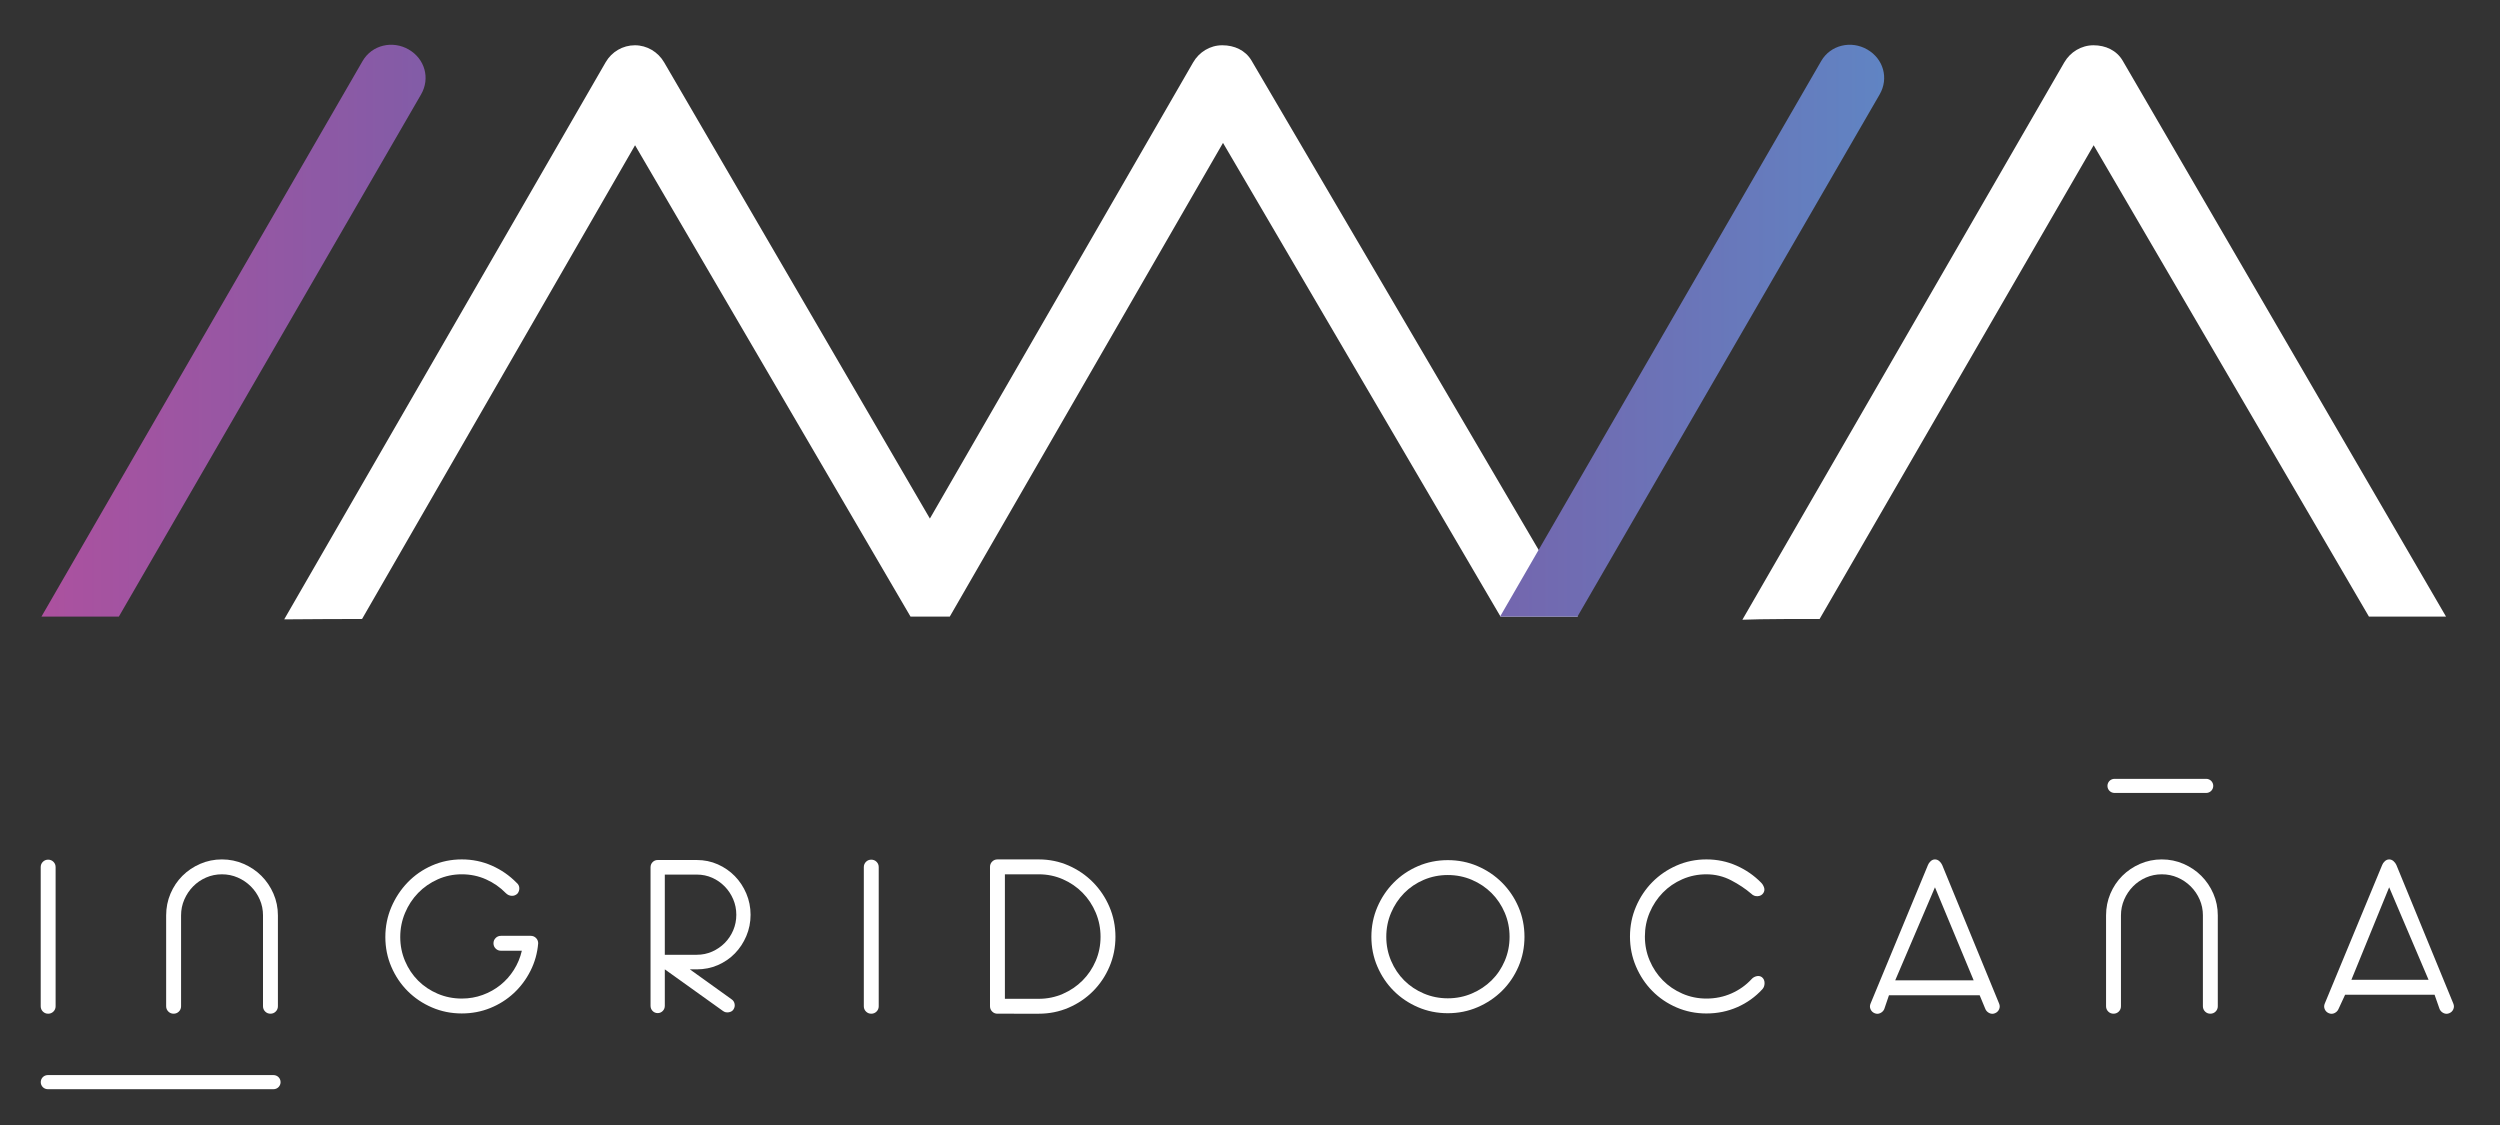 <?xml version="1.0" encoding="utf-8"?>
<!-- Generator: Adobe Illustrator 16.0.0, SVG Export Plug-In . SVG Version: 6.00 Build 0)  -->
<!DOCTYPE svg PUBLIC "-//W3C//DTD SVG 1.1//EN" "http://www.w3.org/Graphics/SVG/1.1/DTD/svg11.dtd">
<svg version="1.1" id="Layer_1" xmlns="http://www.w3.org/2000/svg" xmlns:xlink="http://www.w3.org/1999/xlink" x="0px" y="0px"
	 width="354.431px" height="159.494px" viewBox="0 0 354.431 159.494" enable-background="new 0 0 354.431 159.494"
	 xml:space="preserve">
<rect x="0" y="0" width="354.431" height="159.494" fill="#333333" stroke="none"/>
<g>
	<g>
		<path fill="#FFFFFF" d="M212.735,87.418l-39.347-67.16l-38.737,67.16c-1.915,0-4.368,0-5.564,0L90.033,20.592l-38.702,67.16
			c-1.766,0-9.633,0.033-11.039,0.056l45.577-78.99c0.854-1.478,2.429-2.4,4.136-2.4c0.003,0,0.007,0,0.01,0
			c1.703,0,3.277,0.94,4.136,2.412l37.681,64.688l37.328-64.68c0.848-1.468,2.408-2.419,4.102-2.419c0.016,0,0.03,0,0.043,0
			c1.68,0,3.236,0.692,4.104,2.132l46.277,78.868C221.346,87.418,214.651,87.418,212.735,87.418z"/>
	</g>
	<g>
		<linearGradient id="SVGID_1_" gradientUnits="userSpaceOnUse" x1="5.877" y1="46.882" x2="60.337" y2="46.882">
			<stop  offset="0" style="stop-color:#AC519F"/>
			<stop  offset="1" style="stop-color:#825CA7"/>
		</linearGradient>
		<path fill="url(#SVGID_1_)" d="M5.877,87.418l45.526-78.76c1.32-2.289,4.249-2.963,6.539-1.64
			c2.289,1.321,3.074,4.083,1.752,6.372L16.848,87.418C15.213,87.418,6.996,87.418,5.877,87.418z"/>
	</g>
	<g>
		<path fill="#FFFFFF" d="M247.021,87.862l45.637-79.016c0.854-1.479,2.429-2.428,4.135-2.428c0.003,0,0.007,0,0.01,0
			c1.704,0,3.278,0.717,4.136,2.188l45.84,78.812c-2.711,0-8.455,0-10.929,0l-39.027-66.826l-38.851,67.16
			C256.236,87.752,249.473,87.743,247.021,87.862z"/>
	</g>
	<g>
		<g>
			<path fill="#FFFFFF" d="M5.771,122.932c0-0.295,0.103-0.546,0.307-0.75c0.205-0.204,0.454-0.306,0.75-0.306
				c0.295,0,0.545,0.102,0.75,0.306c0.204,0.204,0.306,0.455,0.306,0.75v19.728c0,0.295-0.102,0.545-0.306,0.749
				c-0.205,0.204-0.455,0.307-0.75,0.307c-0.296,0-0.545-0.103-0.75-0.307c-0.204-0.204-0.307-0.454-0.307-0.749V122.932z"/>
			<path fill="#FFFFFF" d="M37.288,129.78c0-0.795-0.152-1.544-0.46-2.249c-0.307-0.703-0.728-1.323-1.26-1.856
				c-0.534-0.534-1.153-0.954-1.858-1.262c-0.703-0.307-1.453-0.46-2.248-0.46s-1.545,0.153-2.249,0.46
				c-0.704,0.308-1.316,0.728-1.839,1.262c-0.523,0.533-0.938,1.153-1.243,1.856c-0.308,0.705-0.46,1.454-0.46,2.249v12.879
				c0,0.295-0.103,0.545-0.308,0.749s-0.454,0.307-0.749,0.307c-0.296,0-0.546-0.103-0.75-0.307
				c-0.205-0.204-0.308-0.454-0.308-0.749V129.78c0-1.09,0.205-2.118,0.614-3.084c0.409-0.965,0.972-1.805,1.687-2.521
				c0.715-0.715,1.555-1.283,2.521-1.703c0.965-0.42,1.992-0.631,3.083-0.631s2.117,0.211,3.084,0.631
				c0.964,0.42,1.806,0.988,2.521,1.703c0.715,0.717,1.282,1.557,1.703,2.521c0.42,0.966,0.631,1.994,0.631,3.084v12.879
				c0,0.295-0.103,0.545-0.308,0.749s-0.454,0.307-0.749,0.307s-0.546-0.103-0.749-0.307c-0.205-0.204-0.308-0.454-0.308-0.749
				V129.78z"/>
			<path fill="#FFFFFF" d="M69.962,133.732c0-0.295,0.103-0.545,0.307-0.749c0.203-0.205,0.454-0.308,0.749-0.308h4.226
				c0.295,0,0.545,0.103,0.749,0.308c0.204,0.204,0.307,0.454,0.307,0.749c-0.113,1.387-0.477,2.687-1.09,3.901
				c-0.613,1.216-1.403,2.271-2.368,3.168c-0.967,0.898-2.078,1.602-3.339,2.113c-1.262,0.511-2.606,0.766-4.038,0.766
				c-1.499,0-2.908-0.283-4.225-0.852c-1.318-0.566-2.465-1.34-3.441-2.316s-1.75-2.123-2.316-3.441
				c-0.568-1.316-0.852-2.726-0.852-4.225s0.283-2.913,0.852-4.243c0.566-1.327,1.34-2.497,2.316-3.508s2.123-1.807,3.441-2.386
				c1.316-0.578,2.726-0.869,4.225-0.869c1.521,0,2.947,0.296,4.276,0.887c1.328,0.59,2.492,1.396,3.492,2.419
				c0.249,0.205,0.38,0.454,0.392,0.749c0.011,0.296-0.074,0.557-0.255,0.784c-0.228,0.227-0.5,0.335-0.817,0.323
				c-0.319-0.01-0.604-0.141-0.853-0.392c-0.795-0.818-1.727-1.465-2.794-1.942c-1.067-0.477-2.214-0.716-3.441-0.716
				c-1.203,0-2.339,0.239-3.407,0.716c-1.067,0.478-1.992,1.119-2.776,1.926c-0.783,0.806-1.403,1.749-1.857,2.828
				c-0.454,1.078-0.682,2.221-0.682,3.424s0.228,2.339,0.682,3.407c0.454,1.067,1.074,1.993,1.857,2.776
				c0.784,0.783,1.709,1.403,2.776,1.857c1.068,0.455,2.204,0.682,3.407,0.682c1.045,0,2.033-0.171,2.964-0.513
				c0.932-0.339,1.772-0.812,2.522-1.413c0.749-0.602,1.384-1.316,1.907-2.146c0.522-0.828,0.897-1.731,1.124-2.708h-2.964
				c-0.295,0-0.546-0.103-0.749-0.308C70.065,134.277,69.962,134.028,69.962,133.732z"/>
			<path fill="#FFFFFF" d="M122.466,122.932c0-0.295,0.103-0.546,0.307-0.75s0.453-0.306,0.749-0.306
				c0.295,0,0.546,0.102,0.75,0.306s0.307,0.455,0.307,0.75v19.728c0,0.295-0.103,0.545-0.307,0.749s-0.455,0.307-0.75,0.307
				c-0.296,0-0.545-0.103-0.749-0.307s-0.307-0.454-0.307-0.749V122.932z"/>
			<path fill="#FFFFFF" d="M141.41,143.715c-0.295,0-0.545-0.103-0.749-0.307c-0.205-0.204-0.307-0.454-0.307-0.749v-19.762
				c0-0.295,0.102-0.545,0.307-0.749c0.204-0.204,0.454-0.308,0.749-0.308h5.86c1.5,0,2.908,0.291,4.227,0.869
				c1.316,0.579,2.47,1.369,3.458,2.368c0.987,1.001,1.766,2.164,2.333,3.492c0.568,1.329,0.852,2.743,0.852,4.242
				s-0.283,2.913-0.852,4.242c-0.567,1.328-1.346,2.486-2.333,3.475c-0.988,0.987-2.142,1.768-3.458,2.334
				c-1.318,0.568-2.727,0.852-4.227,0.852H141.41z M156.028,132.812c0-1.203-0.228-2.346-0.682-3.424
				c-0.455-1.079-1.08-2.022-1.875-2.828c-0.795-0.807-1.727-1.442-2.793-1.908c-1.068-0.466-2.203-0.699-3.408-0.699h-4.803v17.65
				h4.803c1.205,0,2.34-0.233,3.408-0.699c1.066-0.465,1.998-1.095,2.793-1.891c0.795-0.795,1.42-1.727,1.875-2.794
				C155.8,135.153,156.028,134.017,156.028,132.812z"/>
			<path fill="#FFFFFF" d="M194.424,132.812c0-1.499,0.284-2.907,0.852-4.225c0.567-1.318,1.34-2.471,2.317-3.458
				c0.977-0.988,2.124-1.766,3.441-2.334s2.727-0.852,4.225-0.852c1.5,0,2.907,0.283,4.225,0.852s2.471,1.346,3.459,2.334
				c0.988,0.987,1.766,2.14,2.334,3.458c0.567,1.317,0.852,2.726,0.852,4.225s-0.284,2.908-0.852,4.225
				c-0.568,1.318-1.346,2.465-2.334,3.441s-2.142,1.75-3.459,2.316c-1.317,0.568-2.725,0.852-4.225,0.852
				c-1.498,0-2.907-0.283-4.225-0.852c-1.317-0.566-2.465-1.34-3.441-2.316c-0.978-0.977-1.75-2.123-2.317-3.441
				C194.708,135.721,194.424,134.312,194.424,132.812z M196.537,132.812c0,1.204,0.228,2.341,0.683,3.407
				c0.453,1.067,1.072,1.993,1.855,2.776c0.785,0.783,1.71,1.403,2.777,1.857c1.068,0.455,2.203,0.682,3.407,0.682
				c1.203,0,2.34-0.227,3.407-0.682c1.067-0.454,1.999-1.074,2.795-1.857c0.794-0.783,1.419-1.709,1.873-2.776
				c0.454-1.066,0.682-2.203,0.682-3.407c0-1.203-0.228-2.34-0.682-3.407s-1.079-1.999-1.873-2.794
				c-0.796-0.795-1.728-1.419-2.795-1.875c-1.067-0.454-2.204-0.681-3.407-0.681c-1.204,0-2.339,0.227-3.407,0.681
				c-1.067,0.456-1.992,1.08-2.777,1.875c-0.783,0.795-1.402,1.727-1.855,2.794C196.764,130.473,196.537,131.609,196.537,132.812z"
				/>
			<path fill="#FFFFFF" d="M233.2,132.778c0,1.204,0.226,2.341,0.681,3.407c0.454,1.068,1.073,1.999,1.857,2.794
				c0.783,0.796,1.708,1.426,2.776,1.891c1.067,0.466,2.202,0.699,3.407,0.699c1.271,0,2.458-0.244,3.561-0.733
				c1.102-0.488,2.049-1.163,2.845-2.026c0.182-0.205,0.414-0.342,0.699-0.409c0.283-0.068,0.539-0.023,0.766,0.136
				c0.25,0.205,0.375,0.484,0.375,0.835c0,0.352-0.103,0.643-0.307,0.868c-1,1.091-2.181,1.938-3.543,2.539
				c-1.363,0.602-2.828,0.902-4.396,0.902c-1.499,0-2.908-0.283-4.226-0.852c-1.317-0.566-2.465-1.346-3.44-2.334
				c-0.977-0.987-1.75-2.146-2.316-3.475c-0.568-1.329-0.853-2.743-0.853-4.242s0.284-2.913,0.853-4.242
				c0.566-1.328,1.34-2.487,2.316-3.475c0.976-0.988,2.123-1.772,3.44-2.352c1.317-0.578,2.727-0.869,4.226-0.869
				c1.521,0,2.946,0.296,4.275,0.887c1.329,0.59,2.493,1.396,3.493,2.419c0.182,0.182,0.318,0.409,0.408,0.681
				c0.091,0.273,0.057,0.535-0.103,0.784c-0.182,0.272-0.448,0.421-0.8,0.443c-0.354,0.022-0.653-0.091-0.903-0.341
				c-0.817-0.703-1.771-1.341-2.862-1.909c-1.09-0.566-2.26-0.852-3.509-0.852c-1.205,0-2.34,0.233-3.407,0.699
				c-1.068,0.466-1.993,1.102-2.776,1.908c-0.784,0.806-1.403,1.744-1.857,2.811C233.425,130.438,233.2,131.575,233.2,132.778z"/>
			<path fill="#FFFFFF" d="M283.42,142.284c0.113,0.272,0.113,0.541,0,0.801c-0.114,0.262-0.307,0.449-0.58,0.562
				c-0.272,0.114-0.539,0.108-0.801-0.016c-0.261-0.125-0.448-0.312-0.562-0.562l-0.817-1.971h-12.856l-0.671,1.971
				c-0.113,0.25-0.301,0.438-0.562,0.562c-0.261,0.124-0.527,0.13-0.8,0.016c-0.272-0.112-0.466-0.3-0.579-0.562
				c-0.114-0.26-0.114-0.528,0-0.801l8.144-19.659c0.067-0.182,0.191-0.358,0.374-0.528c0.182-0.17,0.387-0.256,0.613-0.256
				s0.432,0.08,0.613,0.239s0.317,0.341,0.409,0.545L283.42,142.284z M268.69,138.983h11.119l-5.486-13.19L268.69,138.983z"/>
			<path fill="#FFFFFF" d="M312.312,129.78c0-0.795-0.153-1.544-0.46-2.249c-0.307-0.703-0.728-1.323-1.261-1.856
				c-0.534-0.534-1.153-0.954-1.857-1.262c-0.704-0.307-1.453-0.46-2.249-0.46c-0.794,0-1.545,0.153-2.248,0.46
				c-0.705,0.308-1.317,0.728-1.84,1.262c-0.523,0.533-0.938,1.153-1.243,1.856c-0.307,0.705-0.46,1.454-0.46,2.249v12.879
				c0,0.295-0.103,0.545-0.307,0.749c-0.205,0.204-0.455,0.307-0.75,0.307c-0.296,0-0.545-0.103-0.75-0.307
				c-0.203-0.204-0.306-0.454-0.306-0.749V129.78c0-1.09,0.204-2.118,0.612-3.084c0.409-0.965,0.972-1.805,1.687-2.521
				c0.716-0.715,1.556-1.283,2.522-1.703c0.965-0.42,1.992-0.631,3.082-0.631c1.092,0,2.119,0.211,3.084,0.631
				s1.807,0.988,2.521,1.703c0.716,0.717,1.283,1.557,1.703,2.521c0.421,0.966,0.631,1.994,0.631,3.084v12.879
				c0,0.295-0.103,0.545-0.307,0.749s-0.455,0.307-0.75,0.307s-0.544-0.103-0.749-0.307c-0.204-0.204-0.307-0.454-0.307-0.749
				V129.78z"/>
			<path fill="#FFFFFF" d="M347.815,142.284c0.113,0.272,0.113,0.541,0,0.801c-0.114,0.262-0.307,0.449-0.58,0.562
				c-0.272,0.114-0.539,0.108-0.801-0.016c-0.261-0.125-0.448-0.312-0.562-0.562l-0.718-2.044h-12.681l-0.946,2.044
				c-0.113,0.25-0.301,0.438-0.562,0.562c-0.261,0.124-0.527,0.13-0.8,0.016c-0.272-0.112-0.466-0.3-0.579-0.562
				c-0.114-0.26-0.114-0.528,0-0.801l8.144-19.659c0.067-0.182,0.191-0.358,0.374-0.528c0.182-0.17,0.387-0.256,0.613-0.256
				s0.432,0.08,0.613,0.239s0.317,0.341,0.409,0.545L347.815,142.284z M333.361,138.911h10.942l-5.586-13.118L333.361,138.911z"/>
		</g>
		<g>
			<path fill="#FFFFFF" d="M38.778,154.418h-32c-0.553,0-1-0.447-1-1s0.447-1,1-1h32c0.552,0,1,0.447,1,1
				S39.33,154.418,38.778,154.418z"/>
		</g>
		<g>
			<path fill="#FFFFFF" d="M312.778,112.418h-13c-0.553,0-1-0.447-1-1s0.447-1,1-1h13c0.553,0,1,0.447,1,1
				S313.331,112.418,312.778,112.418z"/>
		</g>
	</g>
	<g>
		<linearGradient id="SVGID_2_" gradientUnits="userSpaceOnUse" x1="212.667" y1="46.882" x2="267.125" y2="46.882">
			<stop  offset="0" style="stop-color:#7466AE"/>
			<stop  offset="1" style="stop-color:#6084C3"/>
		</linearGradient>
		<path fill="url(#SVGID_2_)" d="M212.667,87.418l45.525-78.76c1.32-2.289,4.248-2.963,6.538-1.64
			c2.29,1.321,3.074,4.083,1.752,6.372l-42.845,74.028C222.001,87.418,213.784,87.418,212.667,87.418z"/>
	</g>
	<g>
		<path fill="#FFFFFF" d="M103.998,143.095c-0.13,0.223-0.354,0.361-0.668,0.418c-0.315,0.055-0.592-0.006-0.831-0.184l-8.247-5.902
			v5.168c0,0.289-0.098,0.533-0.293,0.734c-0.196,0.199-0.436,0.3-0.718,0.3s-0.521-0.101-0.717-0.3
			c-0.195-0.201-0.294-0.445-0.294-0.734v-19.637c0-0.289,0.099-0.533,0.294-0.734c0.195-0.199,0.435-0.299,0.717-0.299h5.542
			c1.064,0,2.059,0.205,2.982,0.616c0.923,0.411,1.728,0.967,2.412,1.667s1.228,1.523,1.63,2.467
			c0.401,0.945,0.604,1.951,0.604,3.018s-0.202,2.072-0.604,3.018c-0.402,0.945-0.945,1.768-1.63,2.467
			c-0.685,0.7-1.489,1.25-2.412,1.65c-0.924,0.4-1.918,0.6-2.982,0.6h-0.979l5.9,4.234c0.239,0.156,0.386,0.373,0.44,0.65
			C104.199,142.59,104.15,142.851,103.998,143.095z M94.251,123.991v11.369h4.531c0.782,0,1.51-0.15,2.184-0.45
			s1.266-0.705,1.776-1.217c0.511-0.511,0.913-1.111,1.206-1.8c0.294-0.689,0.44-1.423,0.44-2.201c0-0.777-0.146-1.512-0.44-2.2
			c-0.293-0.688-0.695-1.295-1.206-1.817c-0.511-0.521-1.103-0.934-1.776-1.233s-1.401-0.45-2.184-0.45H94.251z"/>
	</g>
</g>
</svg>
